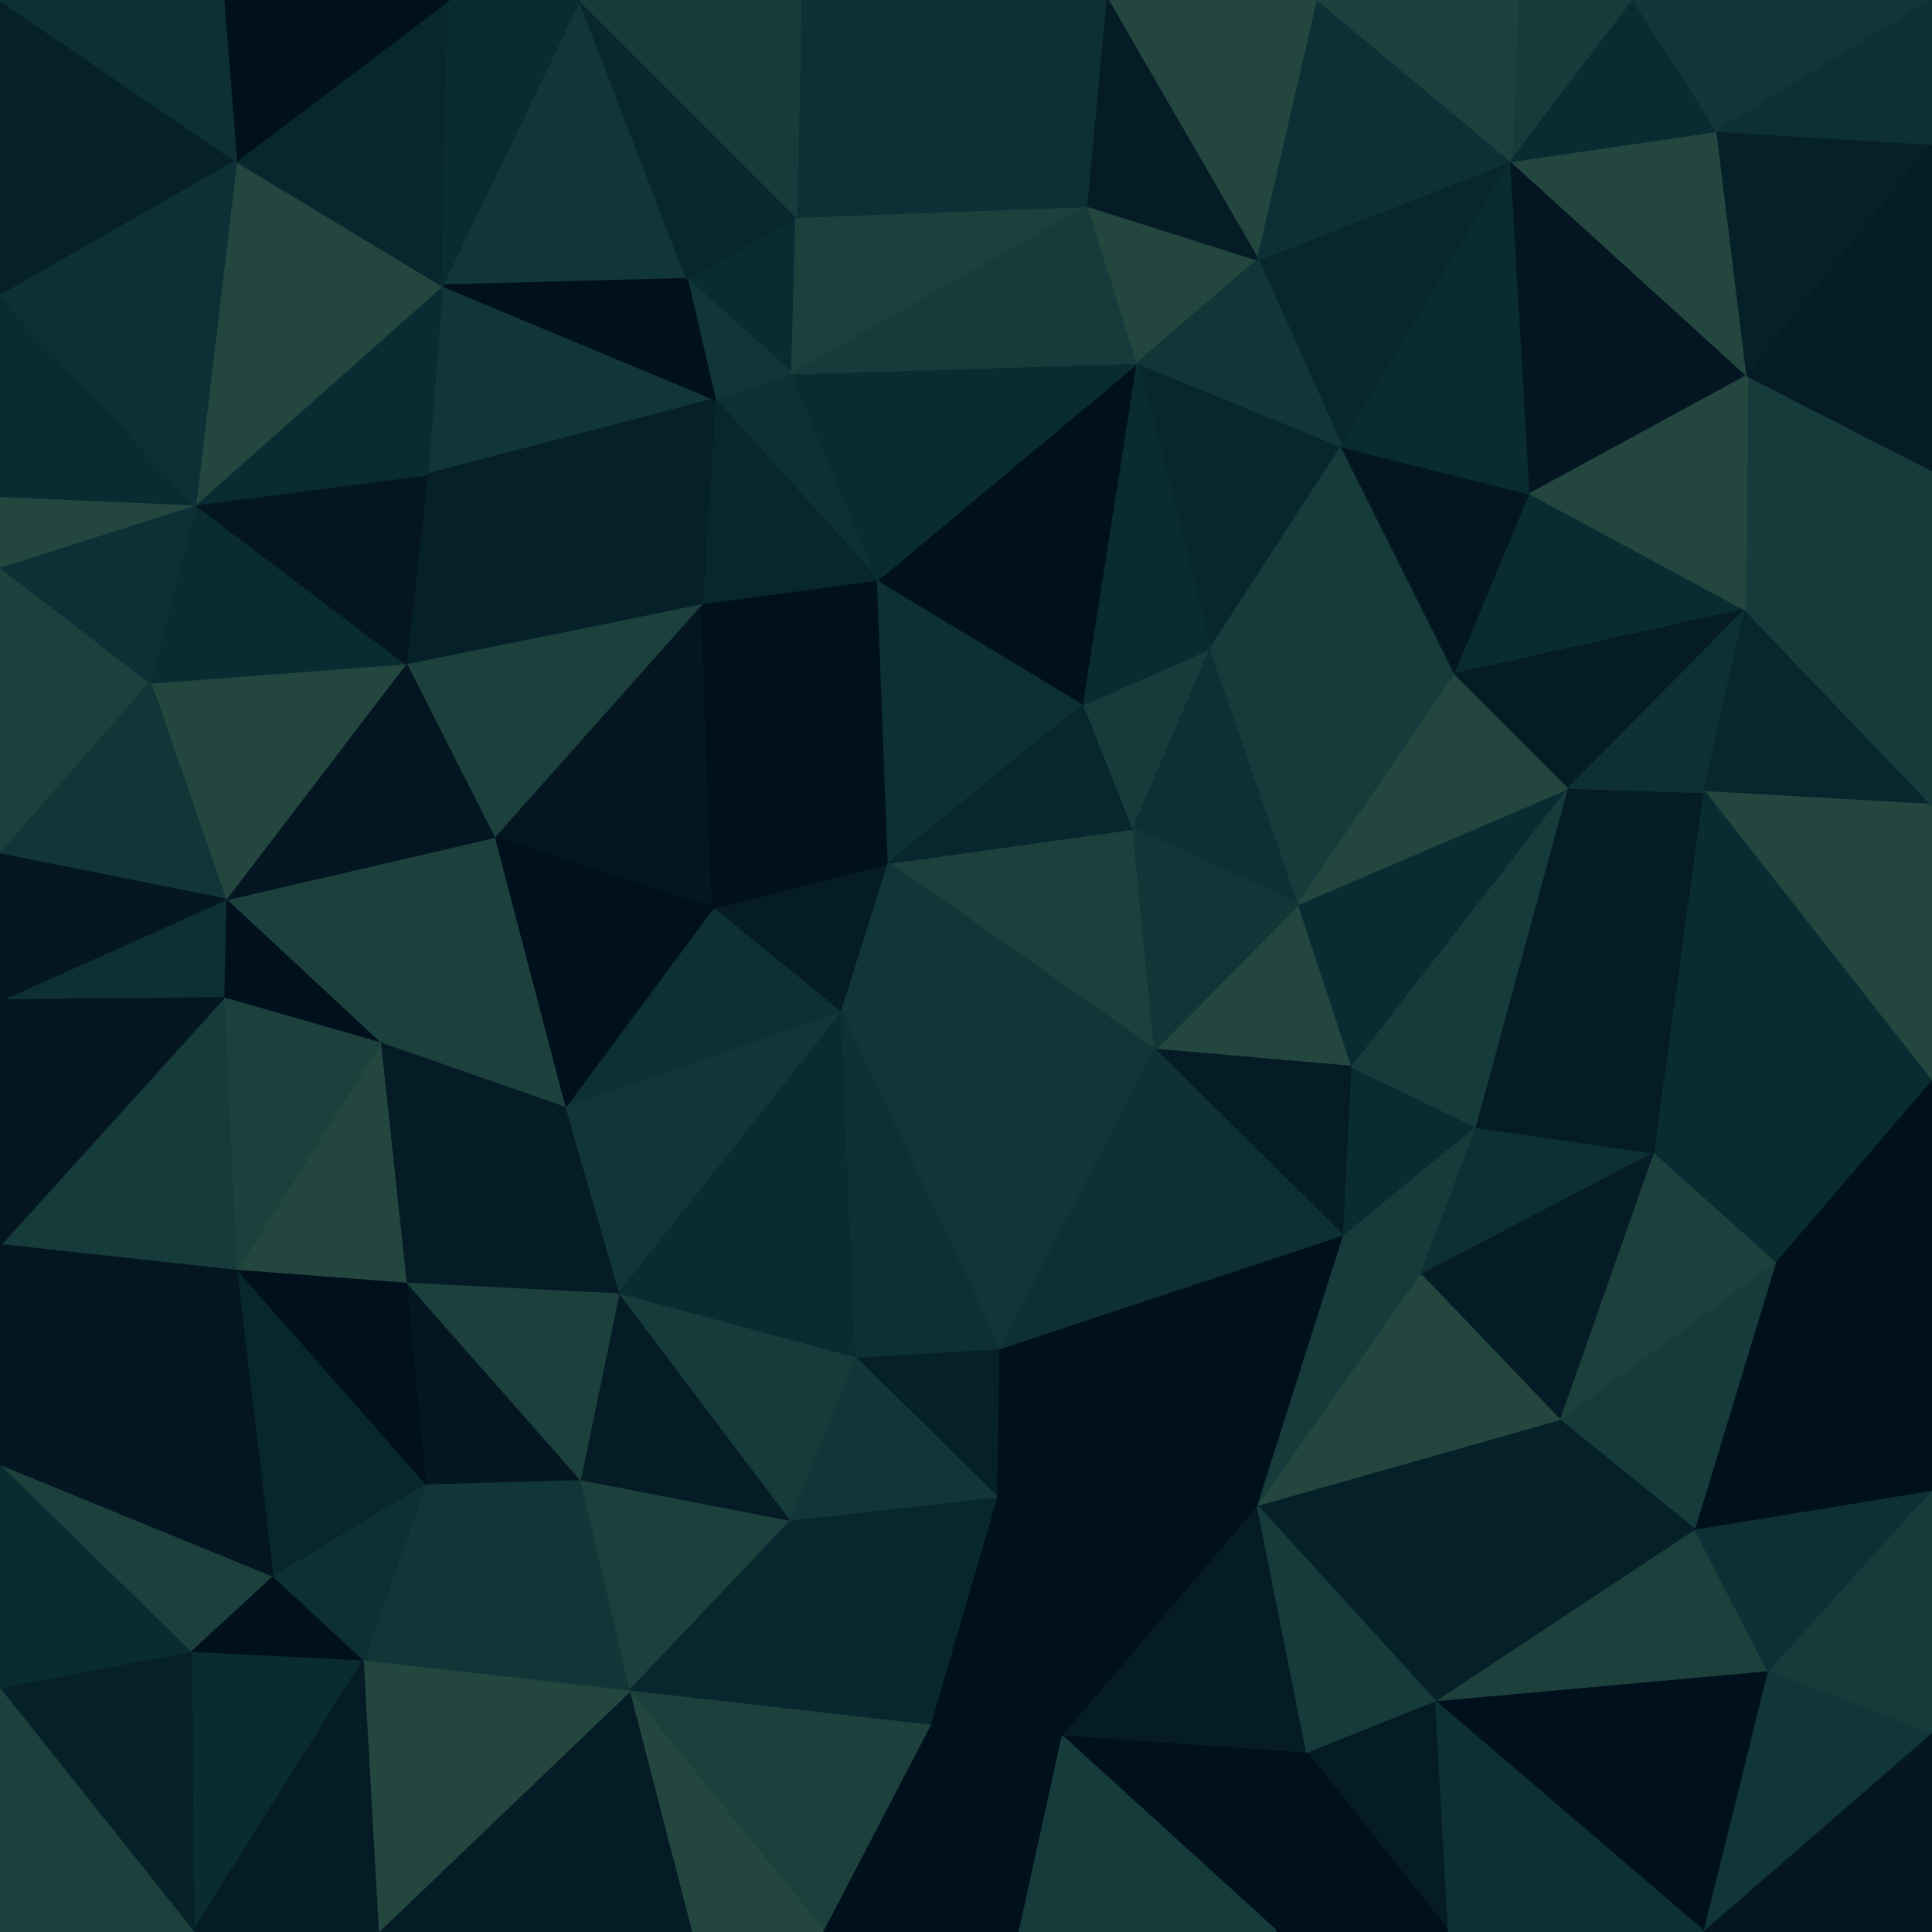 <svg id="visual" viewBox="0 0 900 900" width="900" height="900" xmlns="http://www.w3.org/2000/svg" xmlns:xlink="http://www.w3.org/1999/xlink" version="1.1"><g stroke-width="1" stroke-linejoin="bevel"><path d="M414 402L332 423L392 472Z" fill="#051b26" stroke="#051b26"></path><path d="M332 423L263 516L392 472Z" fill="#0c3035" stroke="#0c3035"></path><path d="M327 281L230 390L332 423Z" fill="#031621" stroke="#031621"></path><path d="M332 423L230 390L263 516Z" fill="#00101c" stroke="#00101c"></path><path d="M414 402L327 281L332 423Z" fill="#00101c" stroke="#00101c"></path><path d="M538 489L528 386L414 402Z" fill="#1c413d" stroke="#1c413d"></path><path d="M414 402L409 270L327 281Z" fill="#00101c" stroke="#00101c"></path><path d="M505 328L409 270L414 402Z" fill="#0c3035" stroke="#0c3035"></path><path d="M528 386L505 328L414 402Z" fill="#07262e" stroke="#07262e"></path><path d="M466 629L538 489L392 472Z" fill="#113638" stroke="#113638"></path><path d="M392 472L538 489L414 402Z" fill="#113638" stroke="#113638"></path><path d="M263 516L288 603L392 472Z" fill="#113638" stroke="#113638"></path><path d="M288 603L399 633L392 472Z" fill="#092b32" stroke="#092b32"></path><path d="M230 390L177 486L263 516Z" fill="#1c413d" stroke="#1c413d"></path><path d="M263 516L189 598L288 603Z" fill="#051b26" stroke="#051b26"></path><path d="M399 633L466 629L392 472Z" fill="#0c3035" stroke="#0c3035"></path><path d="M327 281L189 309L230 390Z" fill="#1c413d" stroke="#1c413d"></path><path d="M230 390L105 419L177 486Z" fill="#1c413d" stroke="#1c413d"></path><path d="M528 386L564 302L505 328Z" fill="#163b3b" stroke="#163b3b"></path><path d="M505 328L530 169L409 270Z" fill="#00101c" stroke="#00101c"></path><path d="M605 421L564 302L528 386Z" fill="#0c3035" stroke="#0c3035"></path><path d="M630 497L605 421L538 489Z" fill="#23463f" stroke="#23463f"></path><path d="M538 489L605 421L528 386Z" fill="#113638" stroke="#113638"></path><path d="M369 174L333 186L409 270Z" fill="#0c3035" stroke="#0c3035"></path><path d="M409 270L333 186L327 281Z" fill="#07262e" stroke="#07262e"></path><path d="M327 281L199 221L189 309Z" fill="#06202a" stroke="#06202a"></path><path d="M177 486L189 598L263 516Z" fill="#051b26" stroke="#051b26"></path><path d="M288 603L368 709L399 633Z" fill="#163b3b" stroke="#163b3b"></path><path d="M530 169L369 174L409 270Z" fill="#092b32" stroke="#092b32"></path><path d="M626 576L630 497L538 489Z" fill="#051b26" stroke="#051b26"></path><path d="M189 309L105 419L230 390Z" fill="#031621" stroke="#031621"></path><path d="M177 486L110 592L189 598Z" fill="#23463f" stroke="#23463f"></path><path d="M206 133L199 221L333 186Z" fill="#113638" stroke="#113638"></path><path d="M333 186L199 221L327 281Z" fill="#06202a" stroke="#06202a"></path><path d="M189 309L70 318L105 419Z" fill="#23463f" stroke="#23463f"></path><path d="M105 419L104 465L177 486Z" fill="#00101c" stroke="#00101c"></path><path d="M270 690L368 709L288 603Z" fill="#051b26" stroke="#051b26"></path><path d="M399 633L465 698L466 629Z" fill="#06202a" stroke="#06202a"></path><path d="M466 629L626 576L538 489Z" fill="#0c3035" stroke="#0c3035"></path><path d="M189 598L270 690L288 603Z" fill="#1c413d" stroke="#1c413d"></path><path d="M368 709L465 698L399 633Z" fill="#113638" stroke="#113638"></path><path d="M586 702L626 576L466 629Z" fill="#00101c" stroke="#00101c"></path><path d="M625 208L530 169L564 302Z" fill="#07262e" stroke="#07262e"></path><path d="M564 302L530 169L505 328Z" fill="#092b32" stroke="#092b32"></path><path d="M678 314L564 302L605 421Z" fill="#163b3b" stroke="#163b3b"></path><path d="M371 101L320 130L369 174Z" fill="#092b32" stroke="#092b32"></path><path d="M369 174L320 130L333 186Z" fill="#113638" stroke="#113638"></path><path d="M104 465L110 592L177 486Z" fill="#1c413d" stroke="#1c413d"></path><path d="M189 598L198 692L270 690Z" fill="#031621" stroke="#031621"></path><path d="M110 592L198 692L189 598Z" fill="#00101c" stroke="#00101c"></path><path d="M270 690L293 788L368 709Z" fill="#1c413d" stroke="#1c413d"></path><path d="M731 367L605 421L630 497Z" fill="#092b32" stroke="#092b32"></path><path d="M731 367L678 314L605 421Z" fill="#23463f" stroke="#23463f"></path><path d="M626 576L688 525L630 497Z" fill="#092b32" stroke="#092b32"></path><path d="M91 235L70 318L189 309Z" fill="#092b32" stroke="#092b32"></path><path d="M105 419L0 466L104 465Z" fill="#0c3035" stroke="#0c3035"></path><path d="M104 465L0 580L110 592Z" fill="#163b3b" stroke="#163b3b"></path><path d="M91 235L189 309L199 221Z" fill="#031621" stroke="#031621"></path><path d="M507 96L371 101L369 174Z" fill="#1c413d" stroke="#1c413d"></path><path d="M586 702L662 594L626 576Z" fill="#163b3b" stroke="#163b3b"></path><path d="M626 576L662 594L688 525Z" fill="#163b3b" stroke="#163b3b"></path><path d="M678 314L625 208L564 302Z" fill="#163b3b" stroke="#163b3b"></path><path d="M530 169L507 96L369 174Z" fill="#163b3b" stroke="#163b3b"></path><path d="M270 0L206 133L320 130Z" fill="#113638" stroke="#113638"></path><path d="M320 130L206 133L333 186Z" fill="#00101c" stroke="#00101c"></path><path d="M495 809L586 702L465 698Z" fill="#00101c" stroke="#00101c"></path><path d="M465 698L586 702L466 629Z" fill="#00101c" stroke="#00101c"></path><path d="M206 133L91 235L199 221Z" fill="#092b32" stroke="#092b32"></path><path d="M586 121L507 96L530 169Z" fill="#23463f" stroke="#23463f"></path><path d="M688 525L731 367L630 497Z" fill="#163b3b" stroke="#163b3b"></path><path d="M678 314L713 230L625 208Z" fill="#031621" stroke="#031621"></path><path d="M198 692L293 788L270 690Z" fill="#113638" stroke="#113638"></path><path d="M368 709L434 804L465 698Z" fill="#07262e" stroke="#07262e"></path><path d="M704 75L586 121L625 208Z" fill="#07262e" stroke="#07262e"></path><path d="M625 208L586 121L530 169Z" fill="#113638" stroke="#113638"></path><path d="M0 264L0 398L70 318Z" fill="#1c413d" stroke="#1c413d"></path><path d="M70 318L0 398L105 419Z" fill="#113638" stroke="#113638"></path><path d="M0 398L0 466L105 419Z" fill="#031621" stroke="#031621"></path><path d="M293 788L434 804L368 709Z" fill="#07262e" stroke="#07262e"></path><path d="M813 284L713 230L678 314Z" fill="#092b32" stroke="#092b32"></path><path d="M110 592L127 735L198 692Z" fill="#07262e" stroke="#07262e"></path><path d="M198 692L169 774L293 788Z" fill="#113638" stroke="#113638"></path><path d="M0 683L127 735L110 592Z" fill="#031621" stroke="#031621"></path><path d="M434 804L495 809L465 698Z" fill="#00101c" stroke="#00101c"></path><path d="M127 735L169 774L198 692Z" fill="#0c3035" stroke="#0c3035"></path><path d="M293 788L384 900L434 804Z" fill="#1c413d" stroke="#1c413d"></path><path d="M0 466L0 580L104 465Z" fill="#031621" stroke="#031621"></path><path d="M662 594L771 537L688 525Z" fill="#0c3035" stroke="#0c3035"></path><path d="M688 525L771 537L731 367Z" fill="#051b26" stroke="#051b26"></path><path d="M731 367L813 284L678 314Z" fill="#051b26" stroke="#051b26"></path><path d="M727 662L771 537L662 594Z" fill="#051b26" stroke="#051b26"></path><path d="M727 662L662 594L586 702Z" fill="#23463f" stroke="#23463f"></path><path d="M91 235L0 264L70 318Z" fill="#0c3035" stroke="#0c3035"></path><path d="M0 231L0 264L91 235Z" fill="#23463f" stroke="#23463f"></path><path d="M669 793L727 662L586 702Z" fill="#06202a" stroke="#06202a"></path><path d="M771 537L794 369L731 367Z" fill="#051b26" stroke="#051b26"></path><path d="M0 138L0 231L91 235Z" fill="#092b32" stroke="#092b32"></path><path d="M507 96L373 0L371 101Z" fill="#0c3035" stroke="#0c3035"></path><path d="M371 101L270 0L320 130Z" fill="#07262e" stroke="#07262e"></path><path d="M206 133L110 75L91 235Z" fill="#23463f" stroke="#23463f"></path><path d="M516 0L373 0L507 96Z" fill="#0c3035" stroke="#0c3035"></path><path d="M373 0L270 0L371 101Z" fill="#163b3b" stroke="#163b3b"></path><path d="M209 0L110 75L206 133Z" fill="#07262e" stroke="#07262e"></path><path d="M0 683L89 770L127 735Z" fill="#1c413d" stroke="#1c413d"></path><path d="M127 735L89 770L169 774Z" fill="#00101c" stroke="#00101c"></path><path d="M322 900L384 900L293 788Z" fill="#23463f" stroke="#23463f"></path><path d="M614 0L516 0L586 121Z" fill="#23463f" stroke="#23463f"></path><path d="M586 121L516 0L507 96Z" fill="#051b26" stroke="#051b26"></path><path d="M495 809L609 817L586 702Z" fill="#051b26" stroke="#051b26"></path><path d="M0 580L0 683L110 592Z" fill="#031621" stroke="#031621"></path><path d="M794 369L813 284L731 367Z" fill="#0c3035" stroke="#0c3035"></path><path d="M713 230L704 75L625 208Z" fill="#092b32" stroke="#092b32"></path><path d="M900 375L813 284L794 369Z" fill="#07262e" stroke="#07262e"></path><path d="M270 0L209 0L206 133Z" fill="#092b32" stroke="#092b32"></path><path d="M609 817L669 793L586 702Z" fill="#163b3b" stroke="#163b3b"></path><path d="M322 900L293 788L176 900Z" fill="#051b26" stroke="#051b26"></path><path d="M434 804L475 900L495 809Z" fill="#00101c" stroke="#00101c"></path><path d="M495 809L595 900L609 817Z" fill="#00101c" stroke="#00101c"></path><path d="M176 900L293 788L169 774Z" fill="#23463f" stroke="#23463f"></path><path d="M0 0L0 138L110 75Z" fill="#06202a" stroke="#06202a"></path><path d="M110 75L0 138L91 235Z" fill="#0c3035" stroke="#0c3035"></path><path d="M727 662L828 588L771 537Z" fill="#1c413d" stroke="#1c413d"></path><path d="M900 504L900 375L794 369Z" fill="#23463f" stroke="#23463f"></path><path d="M790 713L828 588L727 662Z" fill="#163b3b" stroke="#163b3b"></path><path d="M384 900L475 900L434 804Z" fill="#00101c" stroke="#00101c"></path><path d="M609 817L675 900L669 793Z" fill="#051b26" stroke="#051b26"></path><path d="M814 175L704 75L713 230Z" fill="#031621" stroke="#031621"></path><path d="M704 75L614 0L586 121Z" fill="#0c3035" stroke="#0c3035"></path><path d="M669 793L790 713L727 662Z" fill="#06202a" stroke="#06202a"></path><path d="M900 219L814 175L813 284Z" fill="#163b3b" stroke="#163b3b"></path><path d="M813 284L814 175L713 230Z" fill="#23463f" stroke="#23463f"></path><path d="M209 0L104 0L110 75Z" fill="#00101c" stroke="#00101c"></path><path d="M90 900L169 774L89 770Z" fill="#092b32" stroke="#092b32"></path><path d="M90 900L176 900L169 774Z" fill="#051b26" stroke="#051b26"></path><path d="M475 900L595 900L495 809Z" fill="#163b3b" stroke="#163b3b"></path><path d="M669 793L824 779L790 713Z" fill="#1c413d" stroke="#1c413d"></path><path d="M0 683L0 787L89 770Z" fill="#092b32" stroke="#092b32"></path><path d="M900 504L794 369L771 537Z" fill="#092b32" stroke="#092b32"></path><path d="M900 504L771 537L828 588Z" fill="#092b32" stroke="#092b32"></path><path d="M900 606L900 504L828 588Z" fill="#00101c" stroke="#00101c"></path><path d="M761 0L707 0L704 75Z" fill="#163b3b" stroke="#163b3b"></path><path d="M704 75L707 0L614 0Z" fill="#1c413d" stroke="#1c413d"></path><path d="M900 375L900 264L813 284Z" fill="#163b3b" stroke="#163b3b"></path><path d="M814 175L800 61L704 75Z" fill="#23463f" stroke="#23463f"></path><path d="M0 787L90 900L89 770Z" fill="#06202a" stroke="#06202a"></path><path d="M900 695L900 606L828 588Z" fill="#00101c" stroke="#00101c"></path><path d="M595 900L675 900L609 817Z" fill="#00101c" stroke="#00101c"></path><path d="M790 713L900 695L828 588Z" fill="#00101c" stroke="#00101c"></path><path d="M900 67L800 61L814 175Z" fill="#06202a" stroke="#06202a"></path><path d="M900 264L900 219L813 284Z" fill="#163b3b" stroke="#163b3b"></path><path d="M794 900L824 779L669 793Z" fill="#00101c" stroke="#00101c"></path><path d="M104 0L0 0L110 75Z" fill="#0c3035" stroke="#0c3035"></path><path d="M800 61L761 0L704 75Z" fill="#092b32" stroke="#092b32"></path><path d="M824 779L900 695L790 713Z" fill="#0c3035" stroke="#0c3035"></path><path d="M0 787L0 900L90 900Z" fill="#1c413d" stroke="#1c413d"></path><path d="M675 900L794 900L669 793Z" fill="#0c3035" stroke="#0c3035"></path><path d="M824 779L900 808L900 695Z" fill="#163b3b" stroke="#163b3b"></path><path d="M900 219L900 67L814 175Z" fill="#051b26" stroke="#051b26"></path><path d="M800 61L900 0L761 0Z" fill="#113638" stroke="#113638"></path><path d="M794 900L900 808L824 779Z" fill="#113638" stroke="#113638"></path><path d="M900 67L900 0L800 61Z" fill="#0c3035" stroke="#0c3035"></path><path d="M794 900L900 900L900 808Z" fill="#031621" stroke="#031621"></path></g></svg>